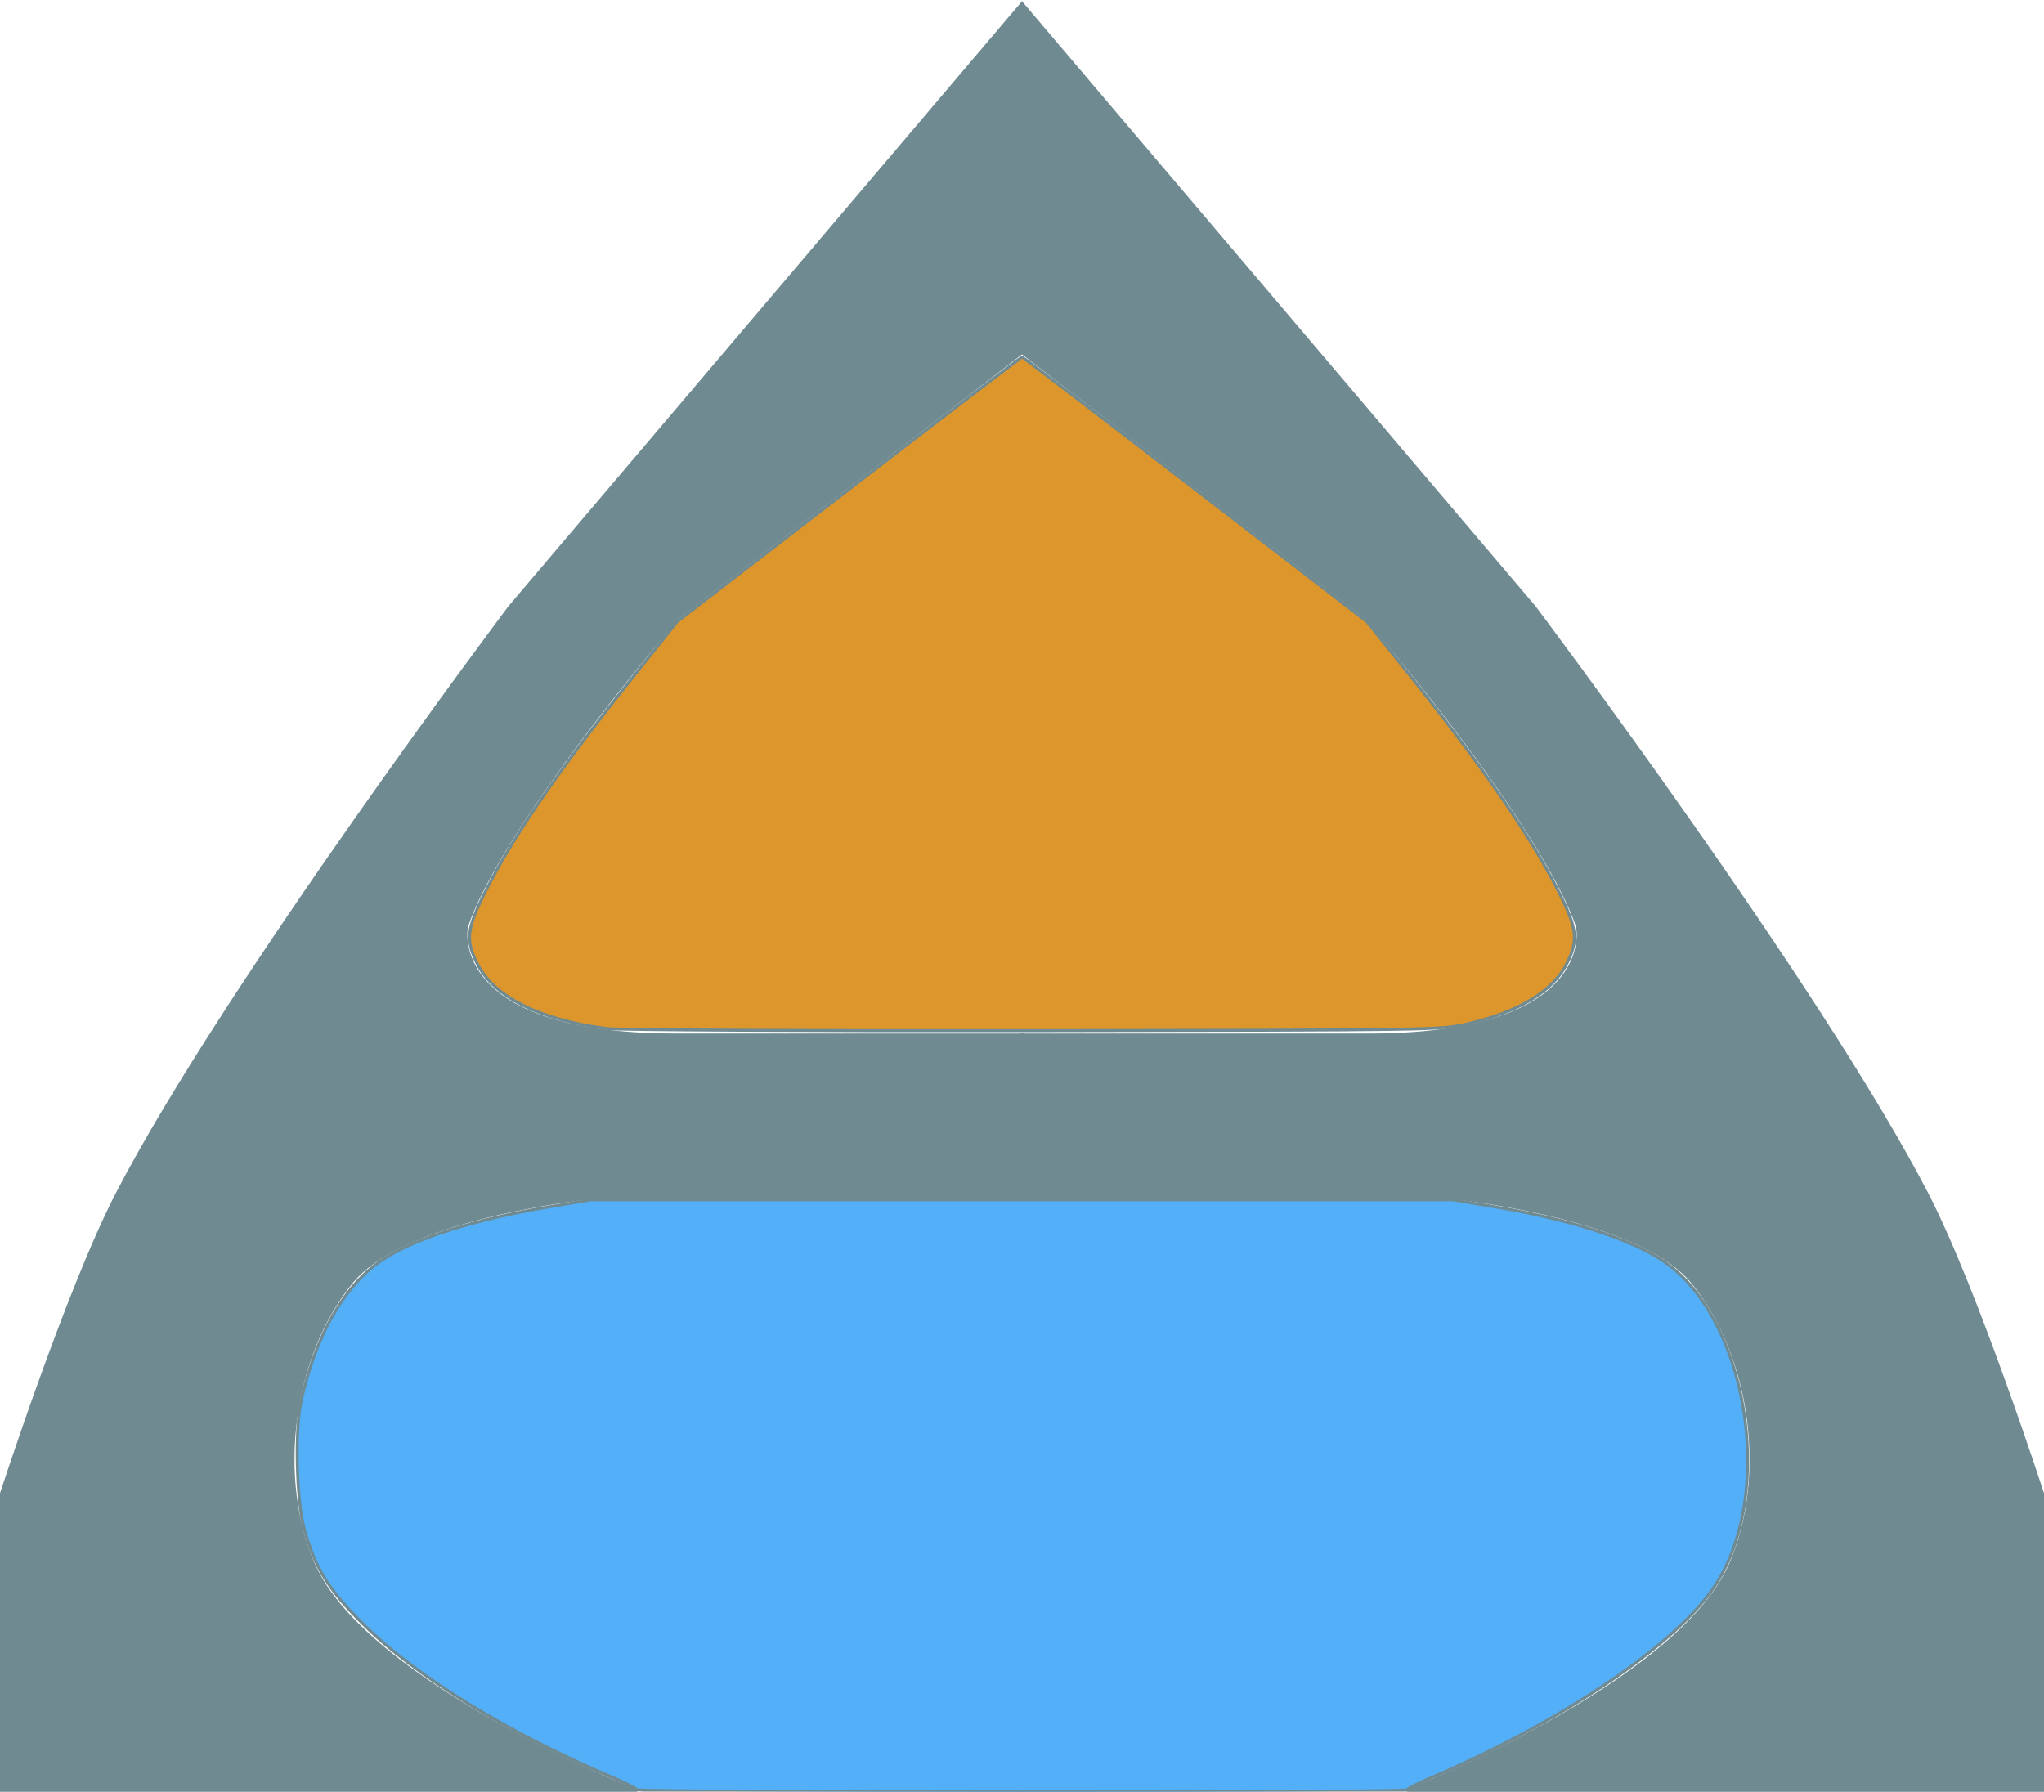 <?xml version="1.0" encoding="UTF-8" standalone="no"?>
<svg
   xmlns:dc="http://purl.org/dc/elements/1.1/"
   xmlns:cc="http://creativecommons.org/ns#"
   xmlns:rdf="http://www.w3.org/1999/02/22-rdf-syntax-ns#"
   xmlns:svg="http://www.w3.org/2000/svg"
   xmlns="http://www.w3.org/2000/svg"
   viewBox="0 0 173.407 152.009"
   version="1.1">
  <g>
    <path
       d="m 0.002,127.267 c 0,0 5.726,-17.75 10,-25.99 C 19.184,83.574 43.27,51.551 43.27,51.551 L 86.538,0.576 86.634,9.104 86.98,29.633 57.43,52.394 c -16.115,19.119 -17.846,26.078 -17.911,26.273 -0.078,0.233 -1.507,9.199 17.786,9.199 H 86.717 v 6.808 6.808 H 50.884 c 0,0 -16.369,1.505 -21.082,7.25 -5.123,6.244 -6.489,16.613 -3.25,24.012 4.488,10.252 27.5,19.262 27.5,19.262 H 7.527 0.002 Z"
       style="fill:#6f8a91;fill-opacity:1;fill-rule:nonzero;stroke:#6f8a91;stroke-width:0.358;stroke-opacity:1" />
    <path
       d="m 173.407,127.269 c 0,0 -5.726,-17.75 -10,-25.99 C 154.225,83.576 130.139,51.554 130.139,51.554 L 86.871,0.578 l -0.096,8.529 -0.346,20.529 29.549,22.761 c 16.115,19.119 17.846,26.078 17.911,26.273 0.078,0.233 1.507,9.199 -17.786,9.199 H 86.692 v 6.808 6.808 h 35.832 c 0,0 16.369,1.505 21.082,7.25 5.123,6.244 6.489,16.613 3.25,24.012 -4.488,10.252 -27.5,19.262 -27.5,19.262 h 46.525 7.525 z"
       style="fill:#6f8a91;fill-opacity:1;fill-rule:nonzero;stroke:#6f8a91;stroke-width:0.358;stroke-opacity:1" />
    <path
       d="m 54.036,151.846 c -0.046,-0.11 -1.096,-0.631 -2.333,-1.157 -8.686,-3.698 -16.472,-8.502 -20.894,-12.893 -2.97,-2.949 -4.114,-4.811 -5.022,-8.175 -0.637,-2.359 -0.776,-8.273 -0.251,-10.7 1.217,-5.635 3.757,-10.017 7.018,-12.11 2.774,-1.78 7.732,-3.35 13.856,-4.388 l 3.707,-0.628 h 36.585 36.585 l 3.707,0.628 c 6.127,1.038 11.039,2.599 13.892,4.416 7.293,4.644 9.819,19.668 4.648,27.64 -3.232,4.982 -12.942,11.569 -24.082,16.336 -1.1,0.471 -2.038,0.94 -2.083,1.043 -0.112,0.253 -65.228,0.241 -65.333,-0.012 z"
       style="fill:#0089f5;fill-opacity:0.673;fill-rule:nonzero;stroke:#6f8a91;stroke-width:0.25;stroke-opacity:1" />
    <path
       d="M 51.453,87.265 C 45.786,86.537 41.886,84.577 40.477,81.749 c -0.994,-1.995 -0.884,-2.944 0.71,-6.121 2.356,-4.694 6.172,-10.242 12.5,-18.172 l 3.762,-4.715 14.572,-11.223 c 8.014,-6.173 14.625,-11.223 14.69,-11.223 0.065,0 6.674,5.051 14.686,11.224 l 14.568,11.224 3.272,4.088 c 6.451,8.059 10.626,14.104 12.981,18.796 1.595,3.177 1.705,4.126 0.71,6.121 -1.169,2.347 -4.083,4.121 -8.398,5.115 -2.315,0.533 -2.52,0.536 -36.828,0.581 -19.266,0.025 -35.273,-0.055 -36.25,-0.18 z"
       style="fill:#d58100;fill-opacity:0.829;fill-rule:nonzero;stroke:#6f8a91;stroke-width:0.25;stroke-opacity:1" />
  </g>
</svg>
